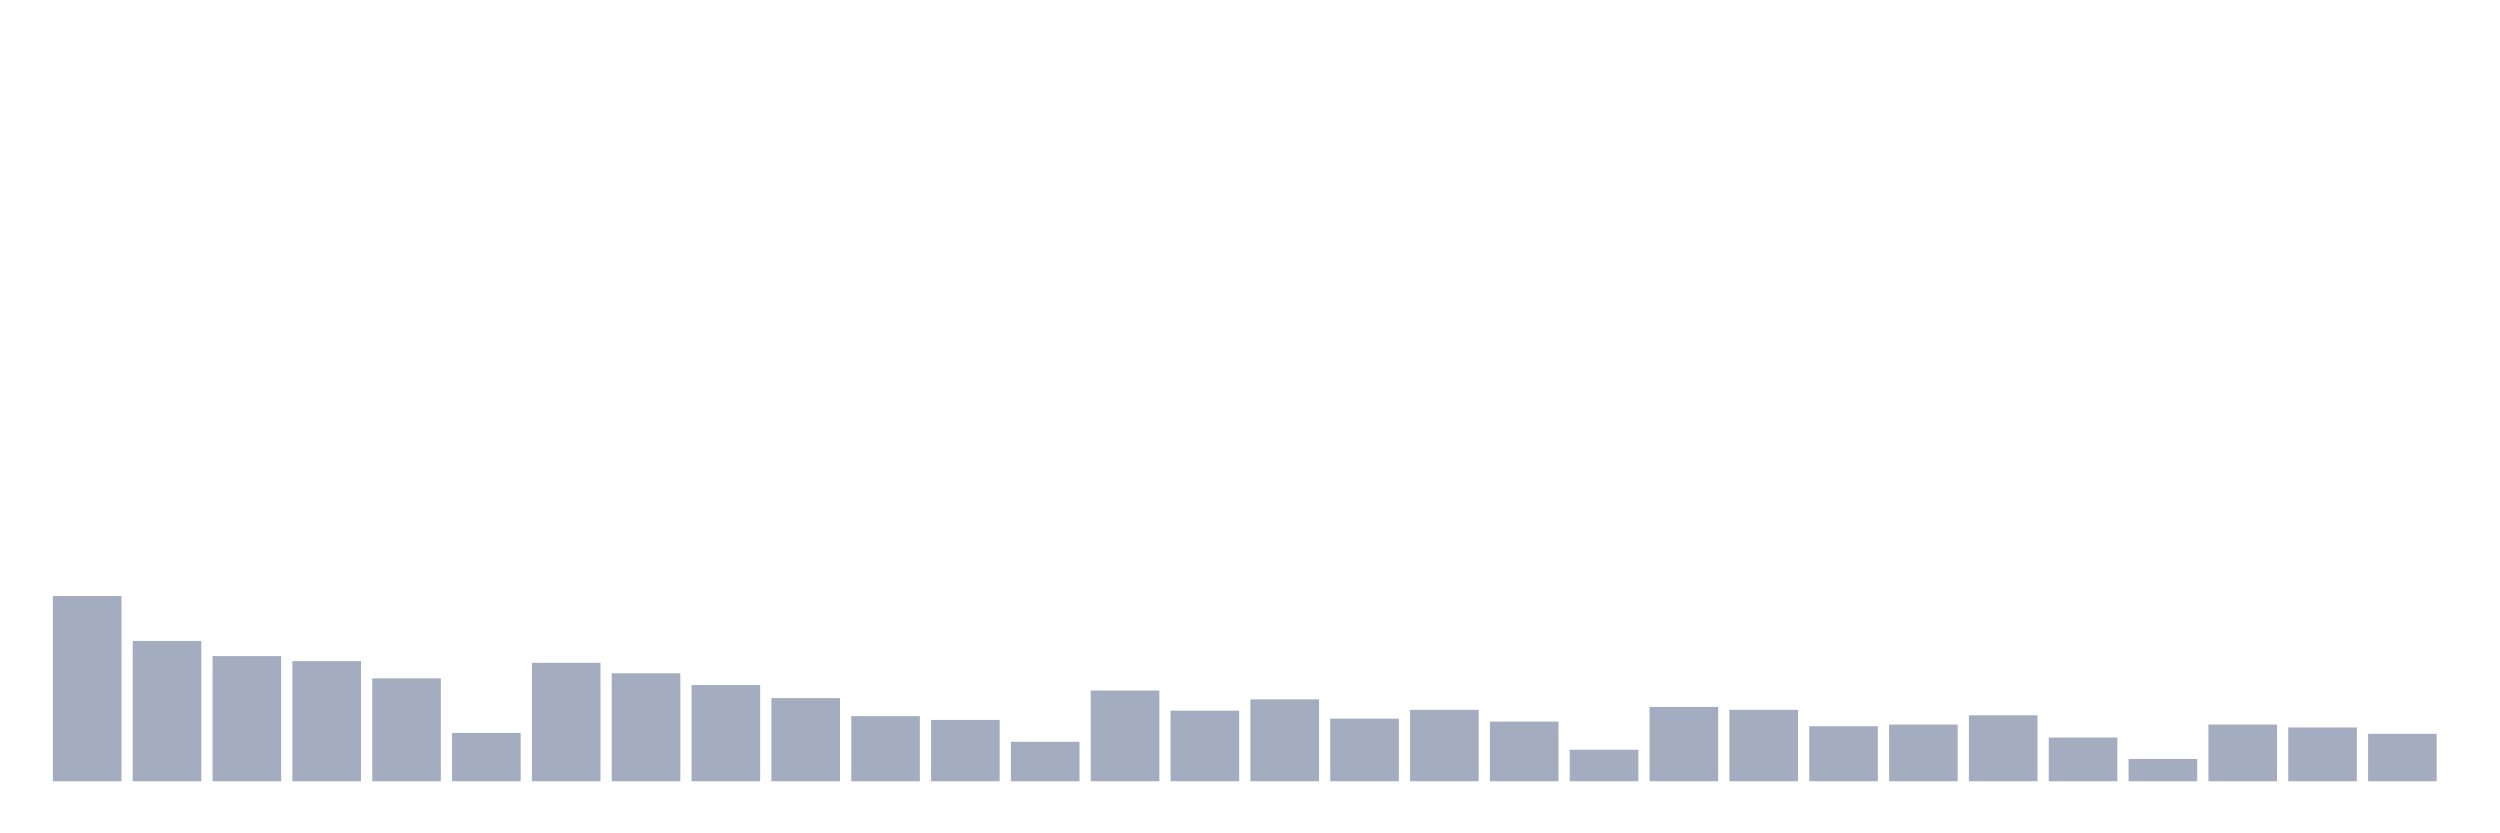 <svg xmlns="http://www.w3.org/2000/svg" viewBox="0 0 480 160"><g transform="translate(10,10)"><rect class="bar" x="0.153" width="13.175" y="104.435" height="35.565" fill="rgb(164,173,192)"></rect><rect class="bar" x="15.482" width="13.175" y="113.065" height="26.935" fill="rgb(164,173,192)"></rect><rect class="bar" x="30.81" width="13.175" y="115.968" height="24.032" fill="rgb(164,173,192)"></rect><rect class="bar" x="46.138" width="13.175" y="116.935" height="23.065" fill="rgb(164,173,192)"></rect><rect class="bar" x="61.466" width="13.175" y="120.242" height="19.758" fill="rgb(164,173,192)"></rect><rect class="bar" x="76.794" width="13.175" y="130.726" height="9.274" fill="rgb(164,173,192)"></rect><rect class="bar" x="92.123" width="13.175" y="117.258" height="22.742" fill="rgb(164,173,192)"></rect><rect class="bar" x="107.451" width="13.175" y="119.274" height="20.726" fill="rgb(164,173,192)"></rect><rect class="bar" x="122.779" width="13.175" y="121.532" height="18.468" fill="rgb(164,173,192)"></rect><rect class="bar" x="138.107" width="13.175" y="124.032" height="15.968" fill="rgb(164,173,192)"></rect><rect class="bar" x="153.436" width="13.175" y="127.5" height="12.5" fill="rgb(164,173,192)"></rect><rect class="bar" x="168.764" width="13.175" y="128.226" height="11.774" fill="rgb(164,173,192)"></rect><rect class="bar" x="184.092" width="13.175" y="132.419" height="7.581" fill="rgb(164,173,192)"></rect><rect class="bar" x="199.42" width="13.175" y="122.581" height="17.419" fill="rgb(164,173,192)"></rect><rect class="bar" x="214.748" width="13.175" y="126.452" height="13.548" fill="rgb(164,173,192)"></rect><rect class="bar" x="230.077" width="13.175" y="124.274" height="15.726" fill="rgb(164,173,192)"></rect><rect class="bar" x="245.405" width="13.175" y="127.984" height="12.016" fill="rgb(164,173,192)"></rect><rect class="bar" x="260.733" width="13.175" y="126.29" height="13.71" fill="rgb(164,173,192)"></rect><rect class="bar" x="276.061" width="13.175" y="128.548" height="11.452" fill="rgb(164,173,192)"></rect><rect class="bar" x="291.39" width="13.175" y="133.952" height="6.048" fill="rgb(164,173,192)"></rect><rect class="bar" x="306.718" width="13.175" y="125.726" height="14.274" fill="rgb(164,173,192)"></rect><rect class="bar" x="322.046" width="13.175" y="126.29" height="13.71" fill="rgb(164,173,192)"></rect><rect class="bar" x="337.374" width="13.175" y="129.435" height="10.565" fill="rgb(164,173,192)"></rect><rect class="bar" x="352.702" width="13.175" y="129.113" height="10.887" fill="rgb(164,173,192)"></rect><rect class="bar" x="368.031" width="13.175" y="127.339" height="12.661" fill="rgb(164,173,192)"></rect><rect class="bar" x="383.359" width="13.175" y="131.613" height="8.387" fill="rgb(164,173,192)"></rect><rect class="bar" x="398.687" width="13.175" y="135.726" height="4.274" fill="rgb(164,173,192)"></rect><rect class="bar" x="414.015" width="13.175" y="129.113" height="10.887" fill="rgb(164,173,192)"></rect><rect class="bar" x="429.344" width="13.175" y="129.677" height="10.323" fill="rgb(164,173,192)"></rect><rect class="bar" x="444.672" width="13.175" y="130.887" height="9.113" fill="rgb(164,173,192)"></rect></g></svg>